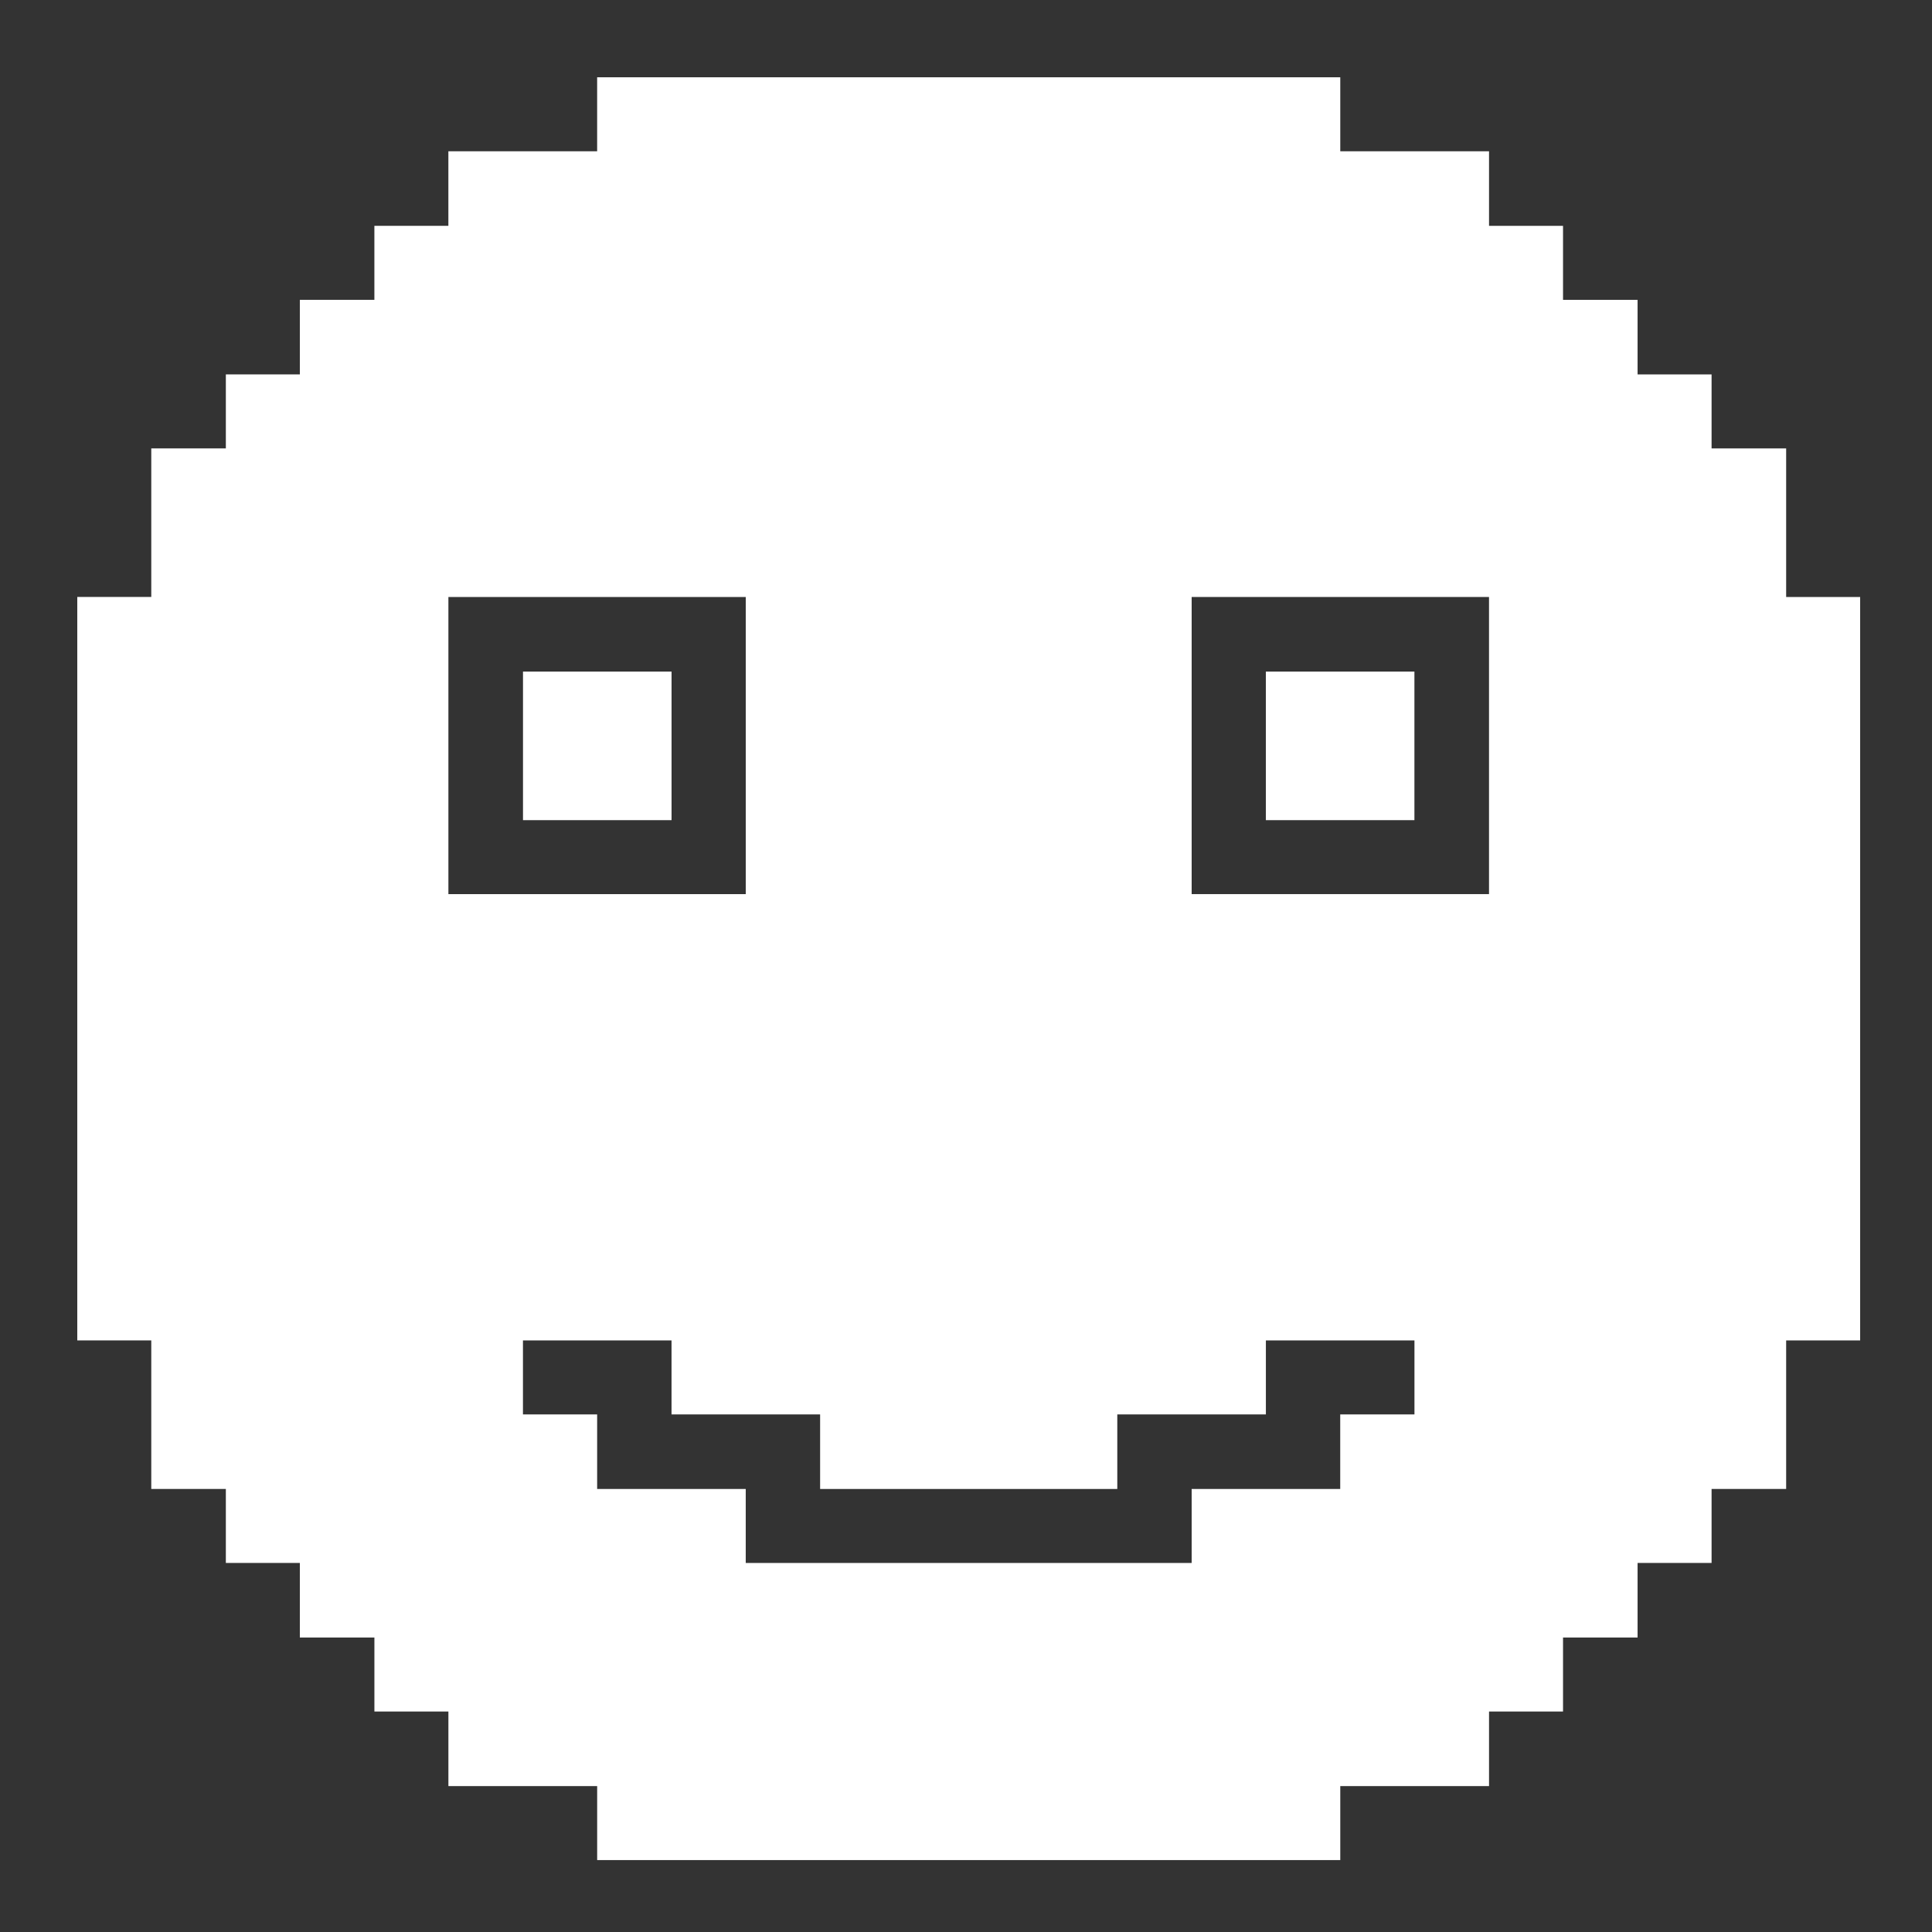 <svg width="100" height="100" viewBox="0 0 100 100" fill="none" xmlns="http://www.w3.org/2000/svg">
<rect x="0" y="0" width="100" height="100" fill="#333333" stroke="none"/>
<path d="M92.451 30.9V27.07V23.21H88.591V19.38H84.761V15.52H80.902V11.69H77.072V7.83H73.212H69.372V4H65.522H61.68H57.83H53.99H50.14H46.289H42.449H38.599H34.758H30.908V7.83H27.068H23.208V11.689H19.378V15.519H15.52V19.379H11.69V23.209H7.83V27.068V30.898H4V34.758V38.588V42.448V46.277V50.14V54V57.83V61.689V65.519V69.379H7.83V73.209V77.068H11.69V80.898H15.52V84.758H19.379V88.588H23.209V92.448H27.069H30.909V96.277H34.759H38.6H42.45H46.29H50.14H53.991H57.831H61.681H65.522H69.372V92.448H73.212H77.072V88.588H80.902V84.758H84.761V80.898H88.591V77.068H92.451V73.21V69.38H96.281V65.52V61.69V57.83V54V50.14V46.28V42.451V38.591V34.761V30.901H92.451V30.9ZM23.209 46.28V42.451V38.591V34.761V30.901H27.069H30.909H34.759H38.6V34.761V38.591V42.451V46.28H34.759H30.909H27.069H23.209ZM73.21 73.21H69.37V77.069H65.52H61.68V80.899H57.83H53.99H50.14H46.289H42.449H38.599V77.069H34.758H30.908V73.21H27.068V69.38H30.908H34.758V73.21H38.599H42.449V77.069H46.289H50.14H53.991H57.831V73.21H61.681H65.522V69.38H69.372H73.212V73.21H73.21ZM77.071 34.76V38.59V42.45V46.279H73.211H69.371H65.521H61.68V42.45V38.59V34.76V30.9H65.521H69.371H73.211H77.071V34.76Z" fill="white"/>
<path d="M65.521 34.76V38.59V42.451H69.37H73.21V38.59V34.76H69.37H65.521Z" fill="white"/>
<path d="M34.759 42.451V38.59V34.76H30.91H27.07V38.59V42.451H30.91H34.759Z" fill="white"/>
</svg>

